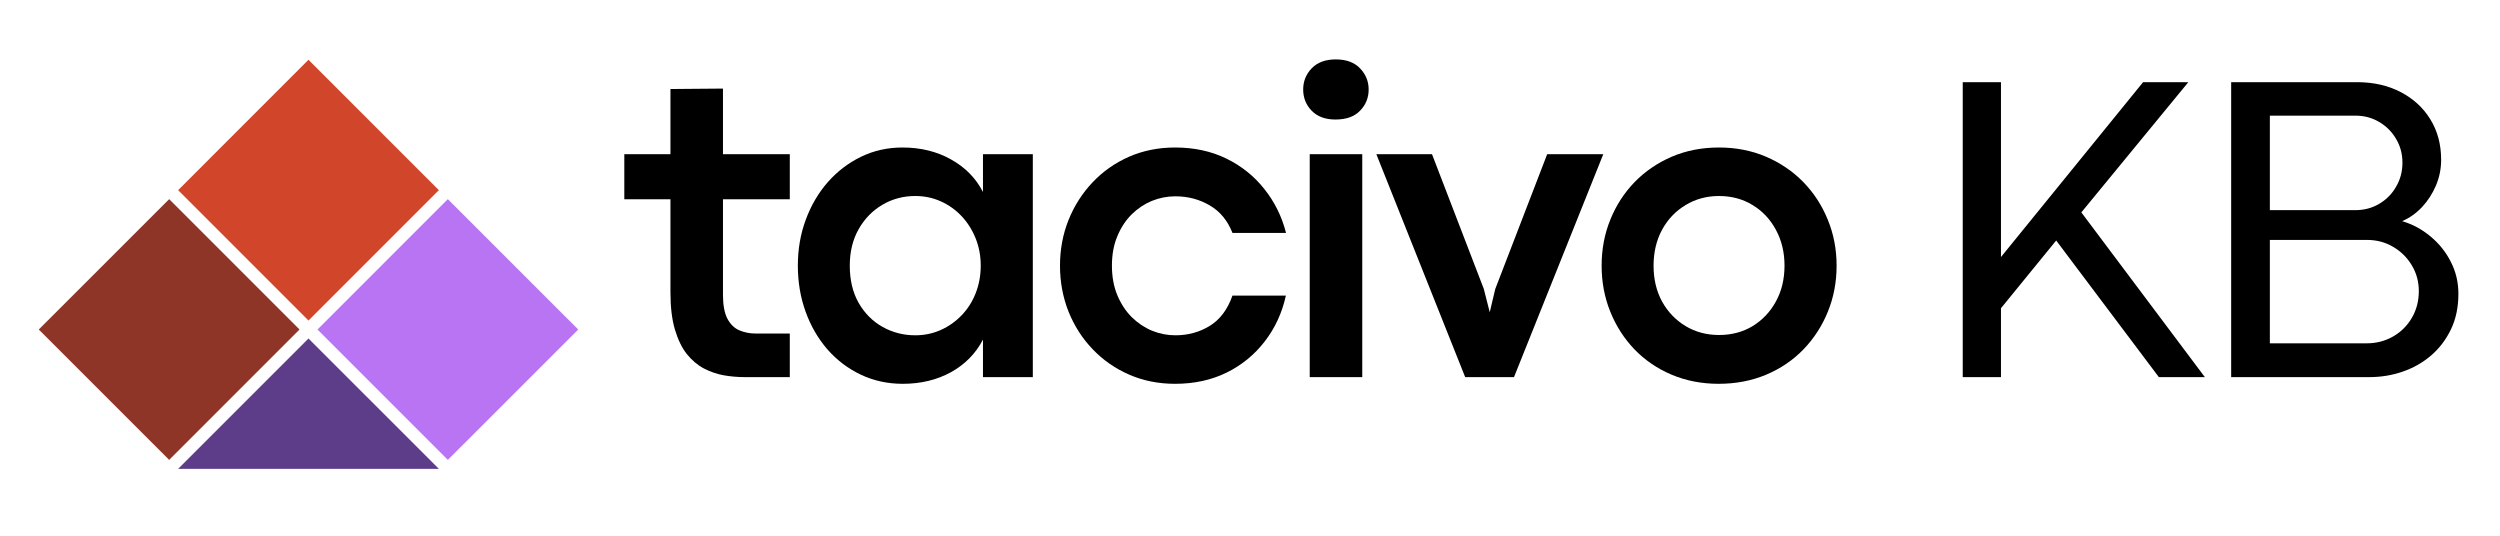 <svg xmlns="http://www.w3.org/2000/svg" xmlns:xlink="http://www.w3.org/1999/xlink" width="350" zoomAndPan="magnify" viewBox="0 0 262.5 56.25" height="75" preserveAspectRatio="xMidYMid meet" version="1.0"><defs><g/><clipPath id="b2e06b59b6"><path d="M 1 14 L 29 14 L 29 43 L 1 43 Z M 1 14 " clip-rule="nonzero"/></clipPath><clipPath id="a714223f0a"><path d="M 1.07 28.598 L 14.762 14.91 L 28.449 28.598 L 14.762 42.289 Z M 1.07 28.598 " clip-rule="nonzero"/></clipPath><clipPath id="af7cc77ea6"><path d="M 0 0.844 L 27.559 0.844 L 27.559 28.316 L 0 28.316 Z M 0 0.844 " clip-rule="nonzero"/></clipPath><clipPath id="6ee37be215"><path d="M 0.07 14.598 L 13.762 0.91 L 27.449 14.598 L 13.762 28.289 Z M 0.07 14.598 " clip-rule="nonzero"/></clipPath><clipPath id="df74b51261"><rect x="0" width="28" y="0" height="29"/></clipPath><clipPath id="55de94696e"><path d="M 30 14 L 57.926 14 L 57.926 43 L 30 43 Z M 30 14 " clip-rule="nonzero"/></clipPath><clipPath id="3157d6465c"><path d="M 30.336 28.598 L 44.023 14.91 L 57.715 28.598 L 44.023 42.289 Z M 30.336 28.598 " clip-rule="nonzero"/></clipPath><clipPath id="f76313d099"><path d="M 0.219 0.844 L 27.926 0.844 L 27.926 28.316 L 0.219 28.316 Z M 0.219 0.844 " clip-rule="nonzero"/></clipPath><clipPath id="dc49fc1c02"><path d="M 0.336 14.598 L 14.023 0.91 L 27.715 14.598 L 14.023 28.289 Z M 0.336 14.598 " clip-rule="nonzero"/></clipPath><clipPath id="60d40c5585"><rect x="0" width="28" y="0" height="29"/></clipPath><clipPath id="1235afd48e"><path d="M 15.703 29.543 L 43.082 29.543 L 43.082 43.23 L 15.703 43.23 Z M 15.703 29.543 " clip-rule="nonzero"/></clipPath><clipPath id="75d25d4e9a"><path d="M 29.391 29.543 L 43.082 43.23 L 15.703 43.23 Z M 29.391 29.543 " clip-rule="nonzero"/></clipPath><clipPath id="c96b658698"><path d="M 0.703 0.543 L 28.082 0.543 L 28.082 14.23 L 0.703 14.23 Z M 0.703 0.543 " clip-rule="nonzero"/></clipPath><clipPath id="ce5c84dd76"><path d="M 14.391 0.543 L 28.082 14.23 L 0.703 14.23 Z M 14.391 0.543 " clip-rule="nonzero"/></clipPath><clipPath id="e6660d1ad1"><rect x="0" width="29" y="0" height="15"/></clipPath><clipPath id="b071a8c801"><path d="M 15 0.156 L 44 0.156 L 44 28 L 15 28 Z M 15 0.156 " clip-rule="nonzero"/></clipPath><clipPath id="a8f67d9564"><path d="M 15.703 13.965 L 29.391 0.277 L 43.082 13.965 L 29.391 27.656 Z M 15.703 13.965 " clip-rule="nonzero"/></clipPath><clipPath id="c2ea81737b"><path d="M 0.531 0.156 L 28.242 0.156 L 28.242 27.867 L 0.531 27.867 Z M 0.531 0.156 " clip-rule="nonzero"/></clipPath><clipPath id="801d1eb204"><path d="M 0.703 13.965 L 14.391 0.277 L 28.082 13.965 L 14.391 27.656 Z M 0.703 13.965 " clip-rule="nonzero"/></clipPath><clipPath id="fa0b1f741c"><rect x="0" width="29" y="0" height="28"/></clipPath><clipPath id="04aaeb57c0"><rect x="0" width="58" y="0" height="44"/></clipPath></defs><g fill="#000000" fill-opacity="1"><g transform="translate(65.303, 39.597)"><g><path d="M 17.625 0 L 12.859 0 C 12.16 0 11.441 -0.062 10.703 -0.188 C 9.973 -0.32 9.273 -0.562 8.609 -0.906 C 7.941 -1.258 7.344 -1.766 6.812 -2.422 C 6.289 -3.086 5.875 -3.945 5.562 -5 C 5.25 -6.051 5.094 -7.352 5.094 -8.906 L 5.094 -18.672 L 0.25 -18.672 L 0.25 -23.406 L 5.094 -23.406 L 5.094 -30.25 L 10.609 -30.297 L 10.609 -23.406 L 17.625 -23.406 L 17.625 -18.672 L 10.609 -18.672 L 10.609 -8.656 C 10.609 -7.562 10.766 -6.719 11.078 -6.125 C 11.398 -5.531 11.82 -5.125 12.344 -4.906 C 12.875 -4.688 13.426 -4.578 14 -4.578 L 17.625 -4.578 Z M 17.625 0 "/></g></g></g><g fill="#000000" fill-opacity="1"><g transform="translate(82.196, 39.597)"><g><path d="M 12.594 0.703 C 11.008 0.703 9.547 0.383 8.203 -0.25 C 6.859 -0.883 5.688 -1.77 4.688 -2.906 C 3.695 -4.051 2.93 -5.375 2.391 -6.875 C 1.848 -8.375 1.578 -9.984 1.578 -11.703 C 1.578 -13.422 1.852 -15.023 2.406 -16.516 C 2.957 -18.016 3.727 -19.332 4.719 -20.469 C 5.719 -21.602 6.883 -22.492 8.219 -23.141 C 9.551 -23.785 11 -24.109 12.562 -24.109 C 14.477 -24.109 16.176 -23.691 17.656 -22.859 C 19.145 -22.035 20.266 -20.895 21.016 -19.438 L 21.016 -23.406 L 26.25 -23.406 L 26.25 0 L 21.016 0 L 21.016 -3.938 C 20.254 -2.477 19.133 -1.336 17.656 -0.516 C 16.176 0.297 14.488 0.703 12.594 0.703 Z M 13.906 -4.391 C 14.863 -4.391 15.758 -4.578 16.594 -4.953 C 17.426 -5.328 18.156 -5.844 18.781 -6.5 C 19.414 -7.156 19.906 -7.926 20.25 -8.812 C 20.602 -9.707 20.781 -10.672 20.781 -11.703 C 20.781 -12.723 20.602 -13.676 20.25 -14.562 C 19.895 -15.445 19.406 -16.223 18.781 -16.891 C 18.156 -17.555 17.426 -18.078 16.594 -18.453 C 15.758 -18.828 14.863 -19.016 13.906 -19.016 C 12.645 -19.016 11.492 -18.707 10.453 -18.094 C 9.422 -17.488 8.594 -16.641 7.969 -15.547 C 7.344 -14.453 7.031 -13.172 7.031 -11.703 C 7.031 -10.18 7.344 -8.875 7.969 -7.781 C 8.602 -6.688 9.441 -5.848 10.484 -5.266 C 11.535 -4.68 12.676 -4.391 13.906 -4.391 Z M 13.906 -4.391 "/></g></g></g><g fill="#000000" fill-opacity="1"><g transform="translate(109.721, 39.597)"><g><path d="M 13.656 0.703 C 11.914 0.703 10.305 0.379 8.828 -0.266 C 7.359 -0.91 6.082 -1.801 5 -2.938 C 3.914 -4.07 3.07 -5.391 2.469 -6.891 C 1.875 -8.398 1.578 -10.004 1.578 -11.703 C 1.578 -13.398 1.875 -14.992 2.469 -16.484 C 3.07 -17.984 3.914 -19.305 5 -20.453 C 6.082 -21.598 7.359 -22.492 8.828 -23.141 C 10.305 -23.785 11.914 -24.109 13.656 -24.109 C 15.676 -24.109 17.477 -23.719 19.062 -22.938 C 20.656 -22.156 21.984 -21.086 23.047 -19.734 C 24.117 -18.391 24.875 -16.859 25.312 -15.141 L 19.688 -15.141 C 19.176 -16.441 18.379 -17.406 17.297 -18.031 C 16.223 -18.664 15.02 -18.984 13.688 -18.984 C 12.832 -18.984 12.008 -18.82 11.219 -18.5 C 10.438 -18.176 9.727 -17.703 9.094 -17.078 C 8.469 -16.453 7.969 -15.688 7.594 -14.781 C 7.219 -13.883 7.031 -12.859 7.031 -11.703 C 7.031 -10.547 7.219 -9.516 7.594 -8.609 C 7.969 -7.711 8.469 -6.945 9.094 -6.312 C 9.727 -5.688 10.441 -5.207 11.234 -4.875 C 12.035 -4.551 12.852 -4.391 13.688 -4.391 C 15.02 -4.391 16.223 -4.719 17.297 -5.375 C 18.379 -6.039 19.176 -7.102 19.688 -8.562 L 25.297 -8.562 C 24.898 -6.75 24.16 -5.145 23.078 -3.75 C 22.004 -2.352 20.664 -1.258 19.062 -0.469 C 17.469 0.312 15.664 0.703 13.656 0.703 Z M 13.656 0.703 "/></g></g></g><g fill="#000000" fill-opacity="1"><g transform="translate(134.287, 39.597)"><g><path d="M 5.938 -27.047 C 4.875 -27.047 4.039 -27.352 3.438 -27.969 C 2.844 -28.582 2.547 -29.328 2.547 -30.203 C 2.547 -31.055 2.844 -31.797 3.438 -32.422 C 4.039 -33.047 4.883 -33.359 5.969 -33.359 C 7.07 -33.359 7.922 -33.047 8.516 -32.422 C 9.117 -31.797 9.422 -31.055 9.422 -30.203 C 9.422 -29.328 9.117 -28.582 8.516 -27.969 C 7.922 -27.352 7.062 -27.047 5.938 -27.047 Z M 8.75 0 L 3.234 0 L 3.234 -23.406 L 8.75 -23.406 Z M 8.75 0 "/></g></g></g><g fill="#000000" fill-opacity="1"><g transform="translate(144.282, 39.597)"><g><path d="M 14.688 0 L 9.562 0 L 0.234 -23.406 L 6.078 -23.406 L 11.516 -9.266 L 12.141 -6.812 L 12.719 -9.25 L 18.172 -23.406 L 24.062 -23.406 Z M 14.688 0 "/></g></g></g><g fill="#000000" fill-opacity="1"><g transform="translate(166.593, 39.597)"><g><path d="M 13.859 0.703 C 12.086 0.703 10.445 0.383 8.938 -0.25 C 7.438 -0.883 6.133 -1.77 5.031 -2.906 C 3.938 -4.051 3.086 -5.375 2.484 -6.875 C 1.879 -8.375 1.578 -9.984 1.578 -11.703 C 1.578 -13.422 1.879 -15.023 2.484 -16.516 C 3.086 -18.016 3.938 -19.332 5.031 -20.469 C 6.133 -21.602 7.438 -22.492 8.938 -23.141 C 10.445 -23.785 12.098 -24.109 13.891 -24.109 C 15.691 -24.109 17.344 -23.785 18.844 -23.141 C 20.352 -22.492 21.66 -21.602 22.766 -20.469 C 23.867 -19.332 24.723 -18.016 25.328 -16.516 C 25.941 -15.023 26.25 -13.422 26.25 -11.703 C 26.25 -9.973 25.941 -8.359 25.328 -6.859 C 24.723 -5.367 23.867 -4.051 22.766 -2.906 C 21.66 -1.77 20.352 -0.883 18.844 -0.25 C 17.332 0.383 15.672 0.703 13.859 0.703 Z M 13.906 -4.422 C 15.227 -4.422 16.406 -4.734 17.438 -5.359 C 18.469 -5.992 19.281 -6.852 19.875 -7.938 C 20.477 -9.031 20.781 -10.285 20.781 -11.703 C 20.781 -13.109 20.477 -14.363 19.875 -15.469 C 19.281 -16.57 18.469 -17.438 17.438 -18.062 C 16.406 -18.695 15.227 -19.016 13.906 -19.016 C 12.602 -19.016 11.43 -18.695 10.391 -18.062 C 9.348 -17.438 8.523 -16.57 7.922 -15.469 C 7.328 -14.363 7.031 -13.109 7.031 -11.703 C 7.031 -10.285 7.328 -9.031 7.922 -7.938 C 8.523 -6.852 9.348 -5.992 10.391 -5.359 C 11.43 -4.734 12.602 -4.422 13.906 -4.422 Z M 13.906 -4.422 "/></g></g></g><g fill="#000000" fill-opacity="1"><g transform="translate(192.457, 39.597)"><g/></g></g><g fill="#000000" fill-opacity="1"><g transform="translate(201.868, 39.597)"><g><path d="M 27.906 -30.969 L 16.672 -17.297 L 29.641 0 L 24.812 0 L 14.031 -14.344 L 8.234 -7.234 L 8.234 0 L 4.219 0 L 4.219 -30.969 L 8.234 -30.969 L 8.234 -12.609 L 23.156 -30.969 Z M 27.906 -30.969 "/></g></g></g><g fill="#000000" fill-opacity="1"><g transform="translate(230.054, 39.597)"><g><path d="M 18.734 0 L 4.219 0 L 4.219 -30.969 L 17.438 -30.969 C 19.156 -30.969 20.676 -30.625 22 -29.938 C 23.332 -29.25 24.375 -28.297 25.125 -27.078 C 25.883 -25.859 26.266 -24.438 26.266 -22.812 C 26.266 -21.875 26.082 -20.973 25.719 -20.109 C 25.352 -19.254 24.863 -18.5 24.25 -17.844 C 23.633 -17.195 22.941 -16.707 22.172 -16.375 C 23.266 -16.051 24.258 -15.516 25.156 -14.766 C 26.051 -14.023 26.758 -13.141 27.281 -12.109 C 27.812 -11.078 28.078 -9.957 28.078 -8.75 C 28.078 -7.344 27.816 -6.098 27.297 -5.016 C 26.773 -3.93 26.078 -3.016 25.203 -2.266 C 24.336 -1.523 23.348 -0.961 22.234 -0.578 C 21.117 -0.191 19.953 0 18.734 0 Z M 8.281 -27.453 L 8.281 -17.531 L 17.25 -17.531 C 18.176 -17.531 19.008 -17.75 19.75 -18.188 C 20.5 -18.625 21.094 -19.223 21.531 -19.984 C 21.977 -20.742 22.203 -21.586 22.203 -22.516 C 22.203 -23.441 21.977 -24.273 21.531 -25.016 C 21.094 -25.766 20.5 -26.359 19.75 -26.797 C 19.008 -27.234 18.188 -27.453 17.281 -27.453 Z M 8.281 -14.406 L 8.281 -3.547 L 18.422 -3.547 C 19.453 -3.547 20.383 -3.785 21.219 -4.266 C 22.051 -4.742 22.707 -5.395 23.188 -6.219 C 23.676 -7.051 23.922 -7.988 23.922 -9.031 C 23.922 -10.02 23.676 -10.922 23.188 -11.734 C 22.707 -12.547 22.055 -13.191 21.234 -13.672 C 20.422 -14.16 19.5 -14.406 18.469 -14.406 Z M 8.281 -14.406 "/></g></g></g><g transform="matrix(1, 0, 0, 1, 3, 6)"><g clip-path="url(#04aaeb57c0)"><g clip-path="url(#b2e06b59b6)"><g clip-path="url(#a714223f0a)"><g transform="matrix(1, 0, 0, 1, 1, 14)"><g clip-path="url(#df74b51261)"><g clip-path="url(#af7cc77ea6)"><g clip-path="url(#6ee37be215)"><path fill="#8f3527" d="M 0.07 14.598 L 13.762 0.91 L 27.449 14.598 L 13.762 28.289 Z M 0.07 14.598 " fill-opacity="1" fill-rule="nonzero"/></g></g></g></g></g></g><g clip-path="url(#55de94696e)"><g clip-path="url(#3157d6465c)"><g transform="matrix(1, 0, 0, 1, 30, 14)"><g clip-path="url(#60d40c5585)"><g clip-path="url(#f76313d099)"><g clip-path="url(#dc49fc1c02)"><path fill="#b974f4" d="M 0.336 14.598 L 14.023 0.91 L 27.715 14.598 L 14.023 28.289 Z M 0.336 14.598 " fill-opacity="1" fill-rule="nonzero"/></g></g></g></g></g></g><g clip-path="url(#1235afd48e)"><g clip-path="url(#75d25d4e9a)"><g transform="matrix(1, 0, 0, 1, 15, 29)"><g clip-path="url(#e6660d1ad1)"><g clip-path="url(#c96b658698)"><g clip-path="url(#ce5c84dd76)"><path fill="#5d3d89" d="M 0.703 0.543 L 28.082 0.543 L 28.082 14.23 L 0.703 14.23 Z M 0.703 0.543 " fill-opacity="1" fill-rule="nonzero"/></g></g></g></g></g></g><g clip-path="url(#b071a8c801)"><g clip-path="url(#a8f67d9564)"><g transform="matrix(1, 0, 0, 1, 15, 0)"><g clip-path="url(#fa0b1f741c)"><g clip-path="url(#c2ea81737b)"><g clip-path="url(#801d1eb204)"><path fill="#d1462a" d="M 0.703 13.965 L 14.391 0.277 L 28.082 13.965 L 14.391 27.656 Z M 0.703 13.965 " fill-opacity="1" fill-rule="nonzero"/></g></g></g></g></g></g></g></g></svg>